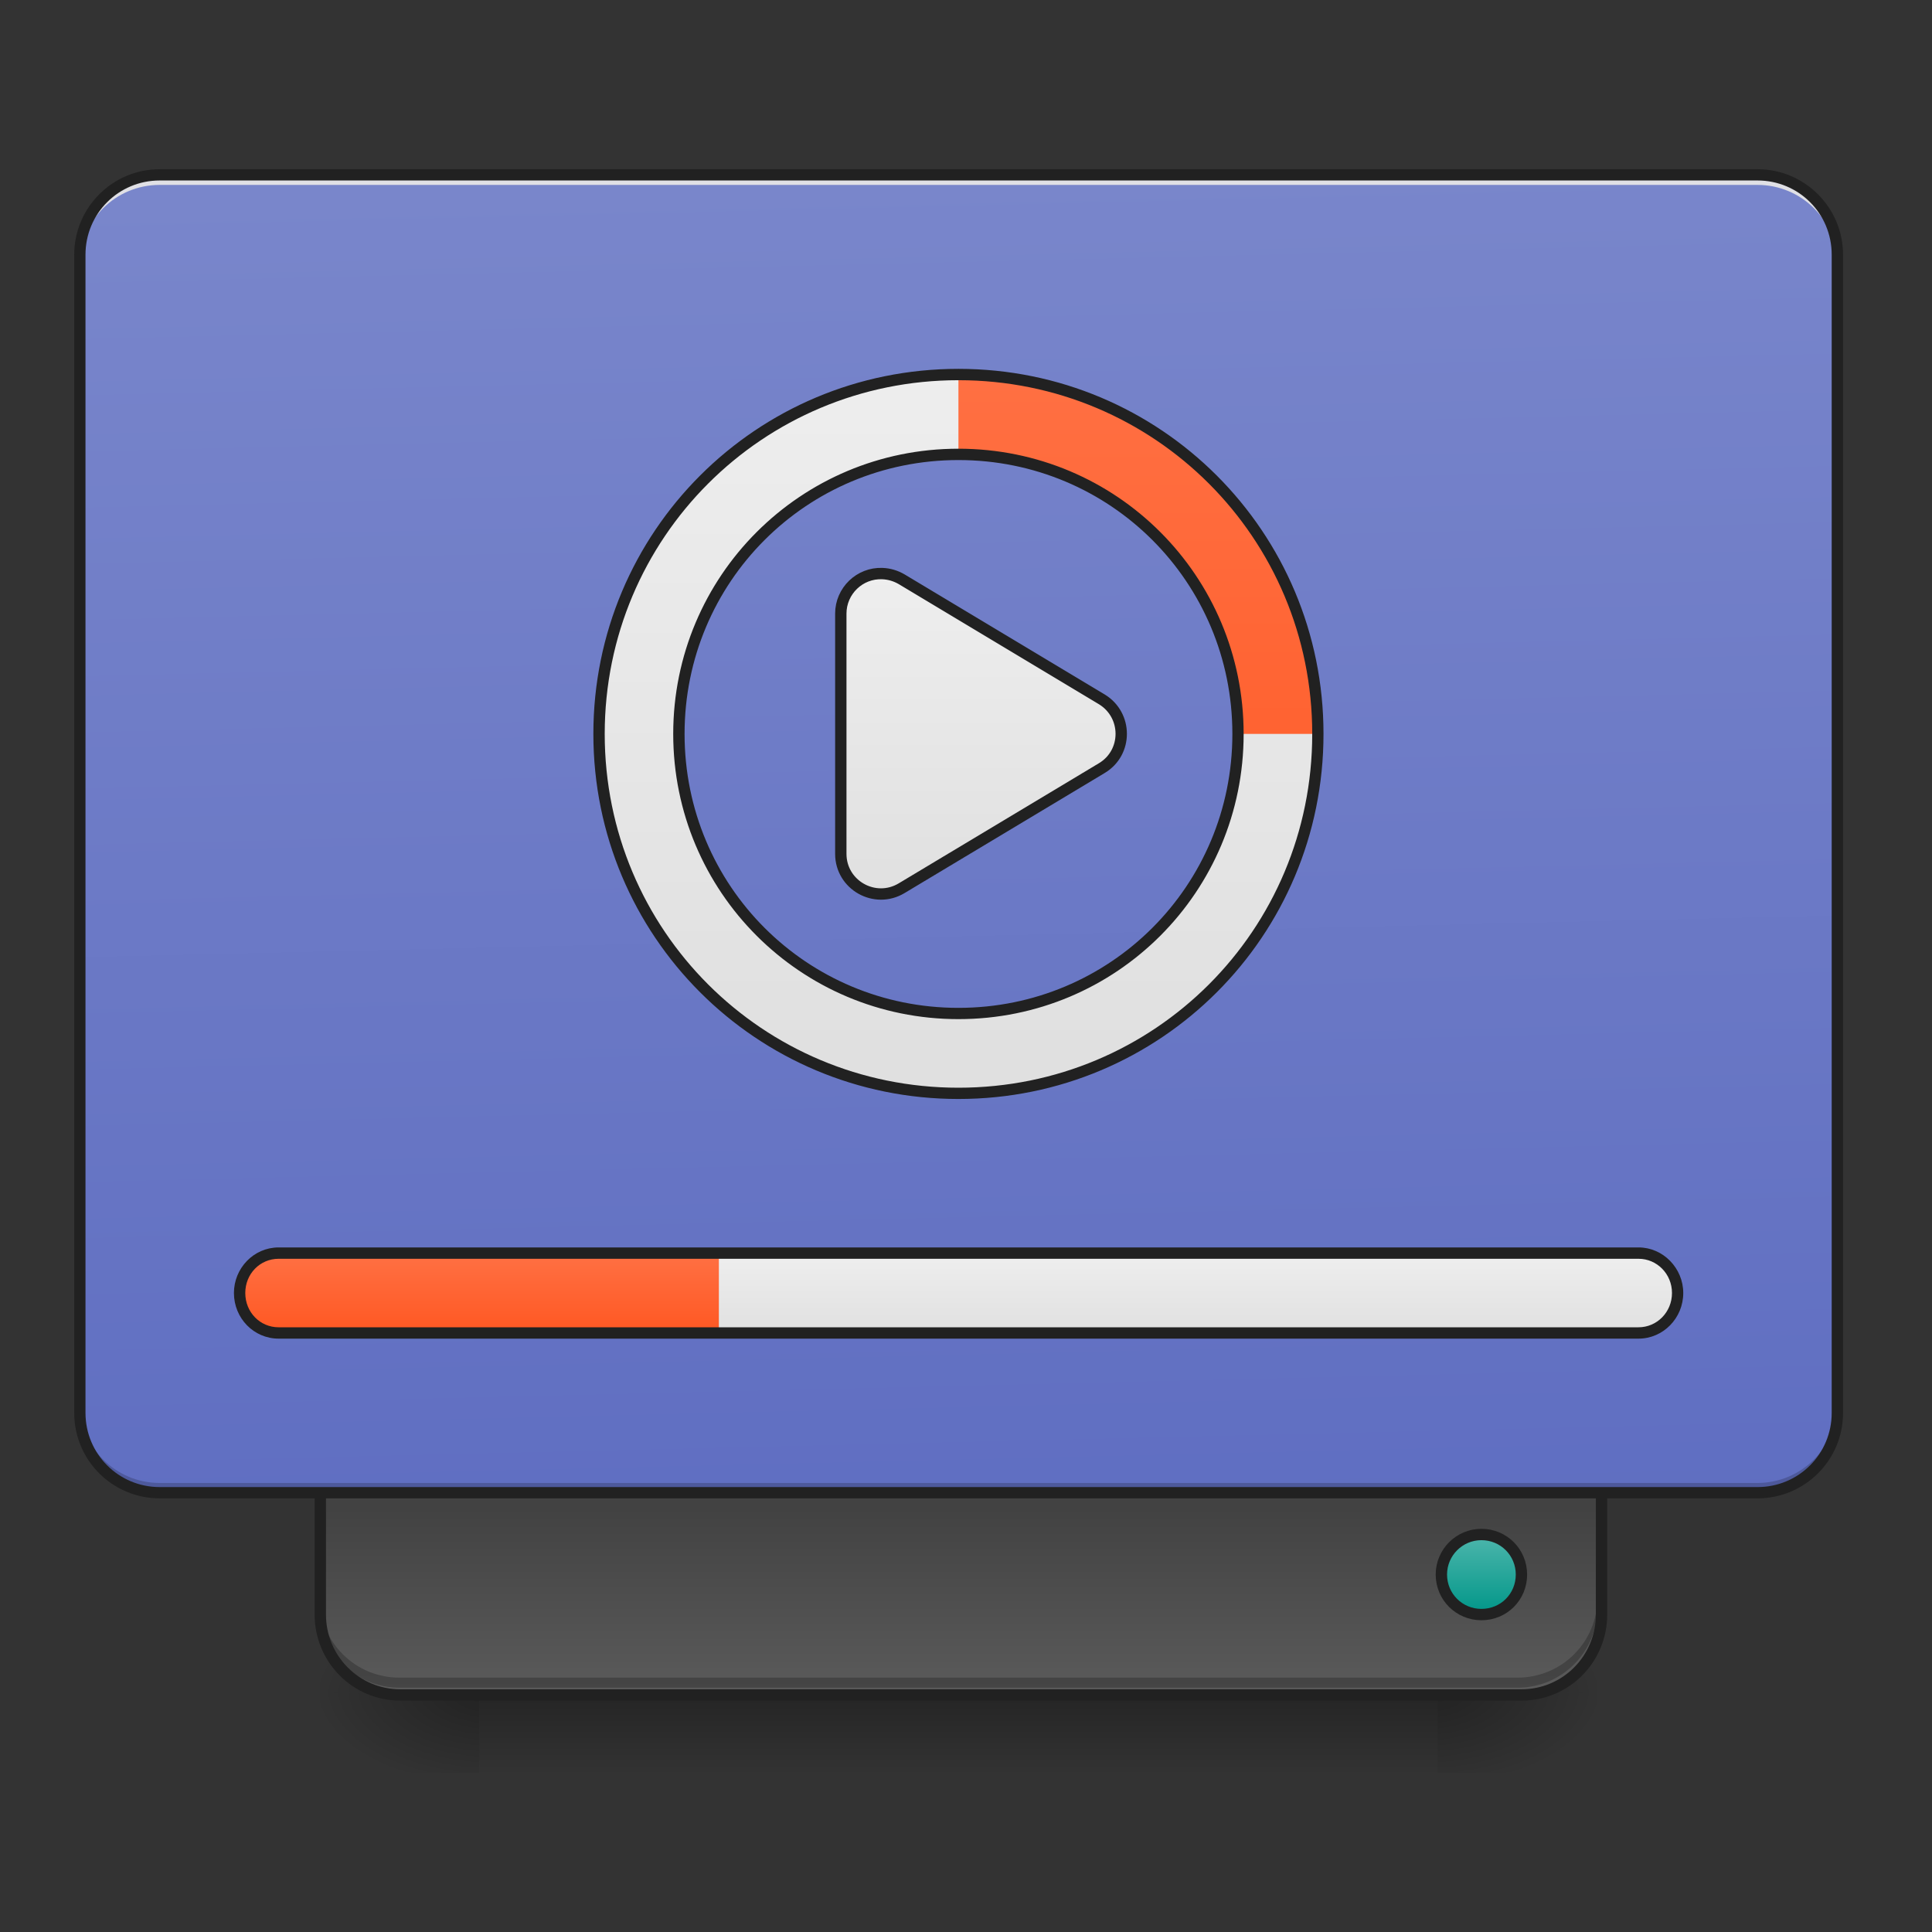 <?xml version="1.0" encoding="UTF-8"?>
<svg xmlns="http://www.w3.org/2000/svg" xmlns:xlink="http://www.w3.org/1999/xlink" width="24pt" height="24pt" viewBox="0 0 24 24" version="1.1">
<rect x="0" y="0" width="24" height="24" fill="#333333" stroke="none"/>
<defs>
<linearGradient id="linear0" gradientUnits="userSpaceOnUse" x1="254" y1="233.5" x2="254" y2="254.667" gradientTransform="matrix(0.047,0,0,0.047,-0,10.079)">
<stop offset="0" style="stop-color:rgb(0%,0%,0%);stop-opacity:0.275;"/>
<stop offset="1" style="stop-color:rgb(0%,0%,0%);stop-opacity:0;"/>
</linearGradient>
<radialGradient id="radial0" gradientUnits="userSpaceOnUse" cx="450.909" cy="189.579" fx="450.909" fy="189.579" r="21.167" gradientTransform="matrix(0,-0.059,-0.105,-0,37.61,47.696)">
<stop offset="0" style="stop-color:rgb(0%,0%,0%);stop-opacity:0.314;"/>
<stop offset="0.222" style="stop-color:rgb(0%,0%,0%);stop-opacity:0.275;"/>
<stop offset="1" style="stop-color:rgb(0%,0%,0%);stop-opacity:0;"/>
</radialGradient>
<radialGradient id="radial1" gradientUnits="userSpaceOnUse" cx="450.909" cy="189.579" fx="450.909" fy="189.579" r="21.167" gradientTransform="matrix(-0,0.059,0.105,0,-13.795,-5.646)">
<stop offset="0" style="stop-color:rgb(0%,0%,0%);stop-opacity:0.314;"/>
<stop offset="0.222" style="stop-color:rgb(0%,0%,0%);stop-opacity:0.275;"/>
<stop offset="1" style="stop-color:rgb(0%,0%,0%);stop-opacity:0;"/>
</radialGradient>
<radialGradient id="radial2" gradientUnits="userSpaceOnUse" cx="450.909" cy="189.579" fx="450.909" fy="189.579" r="21.167" gradientTransform="matrix(-0,-0.059,0.105,-0,-13.795,47.696)">
<stop offset="0" style="stop-color:rgb(0%,0%,0%);stop-opacity:0.314;"/>
<stop offset="0.222" style="stop-color:rgb(0%,0%,0%);stop-opacity:0.275;"/>
<stop offset="1" style="stop-color:rgb(0%,0%,0%);stop-opacity:0;"/>
</radialGradient>
<radialGradient id="radial3" gradientUnits="userSpaceOnUse" cx="450.909" cy="189.579" fx="450.909" fy="189.579" r="21.167" gradientTransform="matrix(0,0.059,-0.105,0,37.61,-5.646)">
<stop offset="0" style="stop-color:rgb(0%,0%,0%);stop-opacity:0.314;"/>
<stop offset="0.222" style="stop-color:rgb(0%,0%,0%);stop-opacity:0.275;"/>
<stop offset="1" style="stop-color:rgb(0%,0%,0%);stop-opacity:0;"/>
</radialGradient>
<linearGradient id="linear1" gradientUnits="userSpaceOnUse" x1="840" y1="1455.118" x2="840" y2="1695.118" gradientTransform="matrix(0.012,0,0,-0.012,0,39.074)">
<stop offset="0" style="stop-color:rgb(38.039%,38.039%,38.039%);stop-opacity:1;"/>
<stop offset="1" style="stop-color:rgb(25.882%,25.882%,25.882%);stop-opacity:1;"/>
</linearGradient>
<linearGradient id="linear2" gradientUnits="userSpaceOnUse" x1="306.917" y1="-25.792" x2="305.955" y2="-141.415" gradientTransform="matrix(0.057,0,0,0.163,-4.391,25.231)">
<stop offset="0" style="stop-color:rgb(36.078%,41.961%,75.294%);stop-opacity:1;"/>
<stop offset="1" style="stop-color:rgb(47.451%,52.549%,79.608%);stop-opacity:1;"/>
</linearGradient>
<linearGradient id="linear3" gradientUnits="userSpaceOnUse" x1="444.5" y1="185.875" x2="444.5" y2="148.833" gradientTransform="matrix(0.5,0,0,0.571,169.333,-297.381)">
<stop offset="0" style="stop-color:rgb(30.196%,71.373%,67.451%);stop-opacity:1;"/>
<stop offset="1" style="stop-color:rgb(0%,58.824%,53.333%);stop-opacity:1;"/>
</linearGradient>
<linearGradient id="linear4" gradientUnits="userSpaceOnUse" x1="254" y1="43" x2="254" y2="-41.667" gradientTransform="matrix(1,0,0,1,0,-21.166)">
<stop offset="0" style="stop-color:rgb(87.843%,87.843%,87.843%);stop-opacity:1;"/>
<stop offset="1" style="stop-color:rgb(93.333%,93.333%,93.333%);stop-opacity:1;"/>
</linearGradient>
<linearGradient id="linear5" gradientUnits="userSpaceOnUse" x1="960" y1="1175.118" x2="960" y2="455.118" gradientTransform="matrix(0.012,0,0,0.012,0,-0.992)">
<stop offset="0" style="stop-color:rgb(87.843%,87.843%,87.843%);stop-opacity:1;"/>
<stop offset="1" style="stop-color:rgb(93.333%,93.333%,93.333%);stop-opacity:1;"/>
</linearGradient>
<linearGradient id="linear6" gradientUnits="userSpaceOnUse" x1="960" y1="1175.118" x2="960" y2="455.118" gradientTransform="matrix(0.012,0,0,0.012,0,-0.992)">
<stop offset="0" style="stop-color:rgb(100%,34.118%,13.333%);stop-opacity:1;"/>
<stop offset="1" style="stop-color:rgb(100%,43.922%,26.275%);stop-opacity:1;"/>
</linearGradient>
<linearGradient id="linear7" gradientUnits="userSpaceOnUse" x1="254" y1="138.25" x2="254" y2="117.083" gradientTransform="matrix(0.046,0,0,0.047,0.08,10.079)">
<stop offset="0" style="stop-color:rgb(87.843%,87.843%,87.843%);stop-opacity:1;"/>
<stop offset="1" style="stop-color:rgb(93.333%,93.333%,93.333%);stop-opacity:1;"/>
</linearGradient>
<linearGradient id="linear8" gradientUnits="userSpaceOnUse" x1="254" y1="138.25" x2="254" y2="117.083" gradientTransform="matrix(0.046,0,0,0.047,0.08,10.079)">
<stop offset="0" style="stop-color:rgb(100%,34.118%,13.333%);stop-opacity:1;"/>
<stop offset="1" style="stop-color:rgb(100%,43.922%,26.275%);stop-opacity:1;"/>
</linearGradient>
</defs>
<g id="surface1">
<path style=" stroke:none;fill-rule:nonzero;fill:url(#linear0);" d="M 5.953 21.027 L 17.859 21.027 L 17.859 22.02 L 5.953 22.02 Z M 5.953 21.027 "/>
<path style=" stroke:none;fill-rule:nonzero;fill:url(#radial0);" d="M 17.859 21.027 L 19.844 21.027 L 19.844 20.031 L 17.859 20.031 Z M 17.859 21.027 "/>
<path style=" stroke:none;fill-rule:nonzero;fill:url(#radial1);" d="M 5.953 21.027 L 3.969 21.027 L 3.969 22.02 L 5.953 22.02 Z M 5.953 21.027 "/>
<path style=" stroke:none;fill-rule:nonzero;fill:url(#radial2);" d="M 5.953 21.027 L 3.969 21.027 L 3.969 20.031 L 5.953 20.031 Z M 5.953 21.027 "/>
<path style=" stroke:none;fill-rule:nonzero;fill:url(#radial3);" d="M 17.859 21.027 L 19.844 21.027 L 19.844 22.02 L 17.859 22.02 Z M 17.859 21.027 "/>
<path style=" stroke:none;fill-rule:nonzero;fill:url(#linear1);" d="M 4.961 21.027 C 4.41 21.027 3.969 20.582 3.969 20.031 L 3.969 18.047 L 19.844 18.047 L 19.844 20.031 C 19.844 20.582 19.402 21.027 18.852 21.027 Z M 4.961 21.027 "/>
<path style=" stroke:none;fill-rule:nonzero;fill:rgb(0%,0%,0%);fill-opacity:0.235;" d="M 4.961 20.965 C 4.41 20.965 3.969 20.52 3.969 19.973 L 3.969 19.848 C 3.969 20.398 4.41 20.84 4.961 20.84 L 18.852 20.84 C 19.402 20.84 19.844 20.398 19.844 19.848 L 19.844 19.973 C 19.844 20.52 19.402 20.965 18.852 20.965 Z M 4.961 20.965 "/>
<path style="fill:none;stroke-width:3;stroke-linecap:round;stroke-linejoin:miter;stroke:rgb(12.941%,12.941%,12.941%);stroke-opacity:1;stroke-miterlimit:4;" d="M 105.823 233.541 C 94.074 233.541 84.659 224.041 84.659 212.293 L 84.659 169.963 L 423.293 169.963 L 423.293 212.293 C 423.293 224.041 413.877 233.541 402.128 233.541 Z M 105.823 233.541 " transform="matrix(0.047,0,0,0.047,0,10.079)"/>
<path style=" stroke:none;fill-rule:nonzero;fill:url(#linear2);" d="M 1.984 2.172 L 21.832 2.172 C 22.379 2.172 22.824 2.617 22.824 3.164 L 22.824 17.551 C 22.824 18.102 22.379 18.543 21.832 18.543 L 1.984 18.543 C 1.438 18.543 0.992 18.102 0.992 17.551 L 0.992 3.164 C 0.992 2.617 1.438 2.172 1.984 2.172 Z M 1.984 2.172 "/>
<path style=" stroke:none;fill-rule:nonzero;fill:rgb(0%,0%,0%);fill-opacity:0.196;" d="M 1.984 18.543 C 1.434 18.543 0.992 18.102 0.992 17.551 L 0.992 17.43 C 0.992 17.977 1.434 18.422 1.984 18.422 L 21.832 18.422 C 22.379 18.422 22.824 17.977 22.824 17.43 L 22.824 17.551 C 22.824 18.102 22.379 18.543 21.832 18.543 Z M 1.984 18.543 "/>
<path style=" stroke:none;fill-rule:nonzero;fill:rgb(90.196%,90.196%,90.196%);fill-opacity:0.937;" d="M 1.984 2.172 C 1.434 2.172 0.992 2.613 0.992 3.164 L 0.992 3.289 C 0.992 2.738 1.434 2.297 1.984 2.297 L 21.832 2.297 C 22.379 2.297 22.824 2.738 22.824 3.289 L 22.824 3.164 C 22.824 2.613 22.379 2.172 21.832 2.172 Z M 1.984 2.172 "/>
<path style="fill-rule:nonzero;fill:url(#linear3);stroke-width:3;stroke-linecap:round;stroke-linejoin:miter;stroke:rgb(12.941%,12.941%,12.941%);stroke-opacity:1;stroke-miterlimit:4;" d="M 391.546 -212.293 C 397.462 -212.293 402.128 -207.626 402.128 -201.71 C 402.128 -195.877 397.462 -191.128 391.546 -191.128 C 385.713 -191.128 380.964 -195.877 380.964 -201.71 C 380.964 -207.626 385.713 -212.293 391.546 -212.293 Z M 391.546 -212.293 " transform="matrix(0.047,0,0,-0.047,0,10.079)"/>
<path style="fill-rule:nonzero;fill:url(#linear4);stroke-width:3;stroke-linecap:round;stroke-linejoin:round;stroke:rgb(12.941%,12.941%,12.941%);stroke-opacity:1;stroke-miterlimit:4;" d="M 233.228 -62.848 C 227.228 -63.098 222.229 -58.265 222.229 -52.266 L 222.229 11.228 C 222.229 19.478 231.228 24.56 238.311 20.311 L 291.222 -11.436 C 298.055 -15.519 298.055 -25.435 291.222 -29.601 L 238.311 -61.348 C 236.727 -62.265 235.061 -62.765 233.228 -62.848 Z M 233.228 -62.848 " transform="matrix(0.047,0,0,0.047,0,10.079)"/>
<path style=" stroke:none;fill-rule:nonzero;fill:url(#linear5);" d="M 11.906 4.652 C 9.434 4.652 7.441 6.645 7.441 9.117 C 7.441 11.594 9.434 13.582 11.906 13.582 C 14.383 13.582 16.371 11.594 16.371 9.117 C 16.371 6.645 14.383 4.652 11.906 4.652 Z M 11.906 5.645 C 13.832 5.645 15.379 7.195 15.379 9.117 C 15.379 11.043 13.832 12.59 11.906 12.59 C 9.984 12.59 8.434 11.043 8.434 9.117 C 8.434 7.195 9.984 5.645 11.906 5.645 Z M 11.906 5.645 "/>
<path style=" stroke:none;fill-rule:nonzero;fill:url(#linear6);" d="M 11.906 4.652 L 11.906 5.645 C 13.832 5.645 15.379 7.195 15.379 9.117 L 16.371 9.117 C 16.371 6.645 14.383 4.652 11.906 4.652 Z M 11.906 4.652 "/>
<path style=" stroke:none;fill-rule:nonzero;fill:url(#linear7);" d="M 3.461 15.566 L 20.355 15.566 C 20.621 15.566 20.84 15.789 20.84 16.062 C 20.84 16.34 20.621 16.559 20.355 16.559 L 3.461 16.559 C 3.191 16.559 2.977 16.34 2.977 16.062 C 2.977 15.789 3.191 15.566 3.461 15.566 Z M 3.461 15.566 "/>
<path style=" stroke:none;fill-rule:nonzero;fill:url(#linear8);" d="M 3.461 15.566 C 3.191 15.566 2.977 15.789 2.977 16.062 C 2.977 16.34 3.191 16.559 3.461 16.559 L 8.93 16.559 L 8.93 15.566 Z M 3.461 15.566 "/>
<path style=" stroke:none;fill-rule:nonzero;fill:rgb(12.941%,12.941%,12.941%);fill-opacity:1;" d="M 11.906 4.582 C 9.395 4.582 7.371 6.605 7.371 9.117 C 7.371 11.629 9.395 13.652 11.906 13.652 C 14.418 13.652 16.441 11.629 16.441 9.117 C 16.441 6.605 14.418 4.582 11.906 4.582 Z M 11.906 4.723 C 14.344 4.723 16.301 6.684 16.301 9.117 C 16.301 11.555 14.344 13.512 11.906 13.512 C 9.473 13.512 7.512 11.555 7.512 9.117 C 7.512 6.684 9.473 4.723 11.906 4.723 Z M 11.906 5.574 C 9.945 5.574 8.363 7.156 8.363 9.117 C 8.363 11.078 9.945 12.66 11.906 12.66 C 13.871 12.66 15.449 11.078 15.449 9.117 C 15.449 7.156 13.871 5.574 11.906 5.574 Z M 11.906 5.715 C 13.793 5.715 15.309 7.23 15.309 9.117 C 15.309 11.004 13.793 12.52 11.906 12.52 C 10.02 12.52 8.504 11.004 8.504 9.117 C 8.504 7.23 10.02 5.715 11.906 5.715 Z M 11.906 5.715 "/>
<path style=" stroke:none;fill-rule:nonzero;fill:rgb(12.941%,12.941%,12.941%);fill-opacity:1;" d="M 3.461 15.496 C 3.152 15.496 2.906 15.754 2.906 16.062 C 2.906 16.375 3.152 16.629 3.461 16.629 L 20.355 16.629 C 20.66 16.629 20.91 16.375 20.91 16.062 C 20.91 15.754 20.66 15.496 20.355 15.496 Z M 3.461 15.637 L 20.355 15.637 C 20.582 15.637 20.77 15.824 20.77 16.062 C 20.77 16.301 20.582 16.488 20.355 16.488 L 3.461 16.488 C 3.23 16.488 3.047 16.301 3.047 16.062 C 3.047 15.824 3.23 15.637 3.461 15.637 Z M 3.461 15.637 "/>
<path style=" stroke:none;fill-rule:nonzero;fill:rgb(12.941%,12.941%,12.941%);fill-opacity:1;" d="M 1.984 2.102 C 1.398 2.102 0.922 2.578 0.922 3.164 L 0.922 17.551 C 0.922 18.141 1.398 18.613 1.984 18.613 L 21.832 18.613 C 22.418 18.613 22.895 18.141 22.895 17.551 L 22.895 3.164 C 22.895 2.578 22.418 2.102 21.832 2.102 Z M 1.984 2.242 L 21.832 2.242 C 22.344 2.242 22.754 2.652 22.754 3.164 L 22.754 17.551 C 22.754 18.062 22.344 18.473 21.832 18.473 L 1.984 18.473 C 1.473 18.473 1.062 18.062 1.062 17.551 L 1.062 3.164 C 1.062 2.652 1.473 2.242 1.984 2.242 Z M 1.984 2.242 "/>
</g>
</svg>
